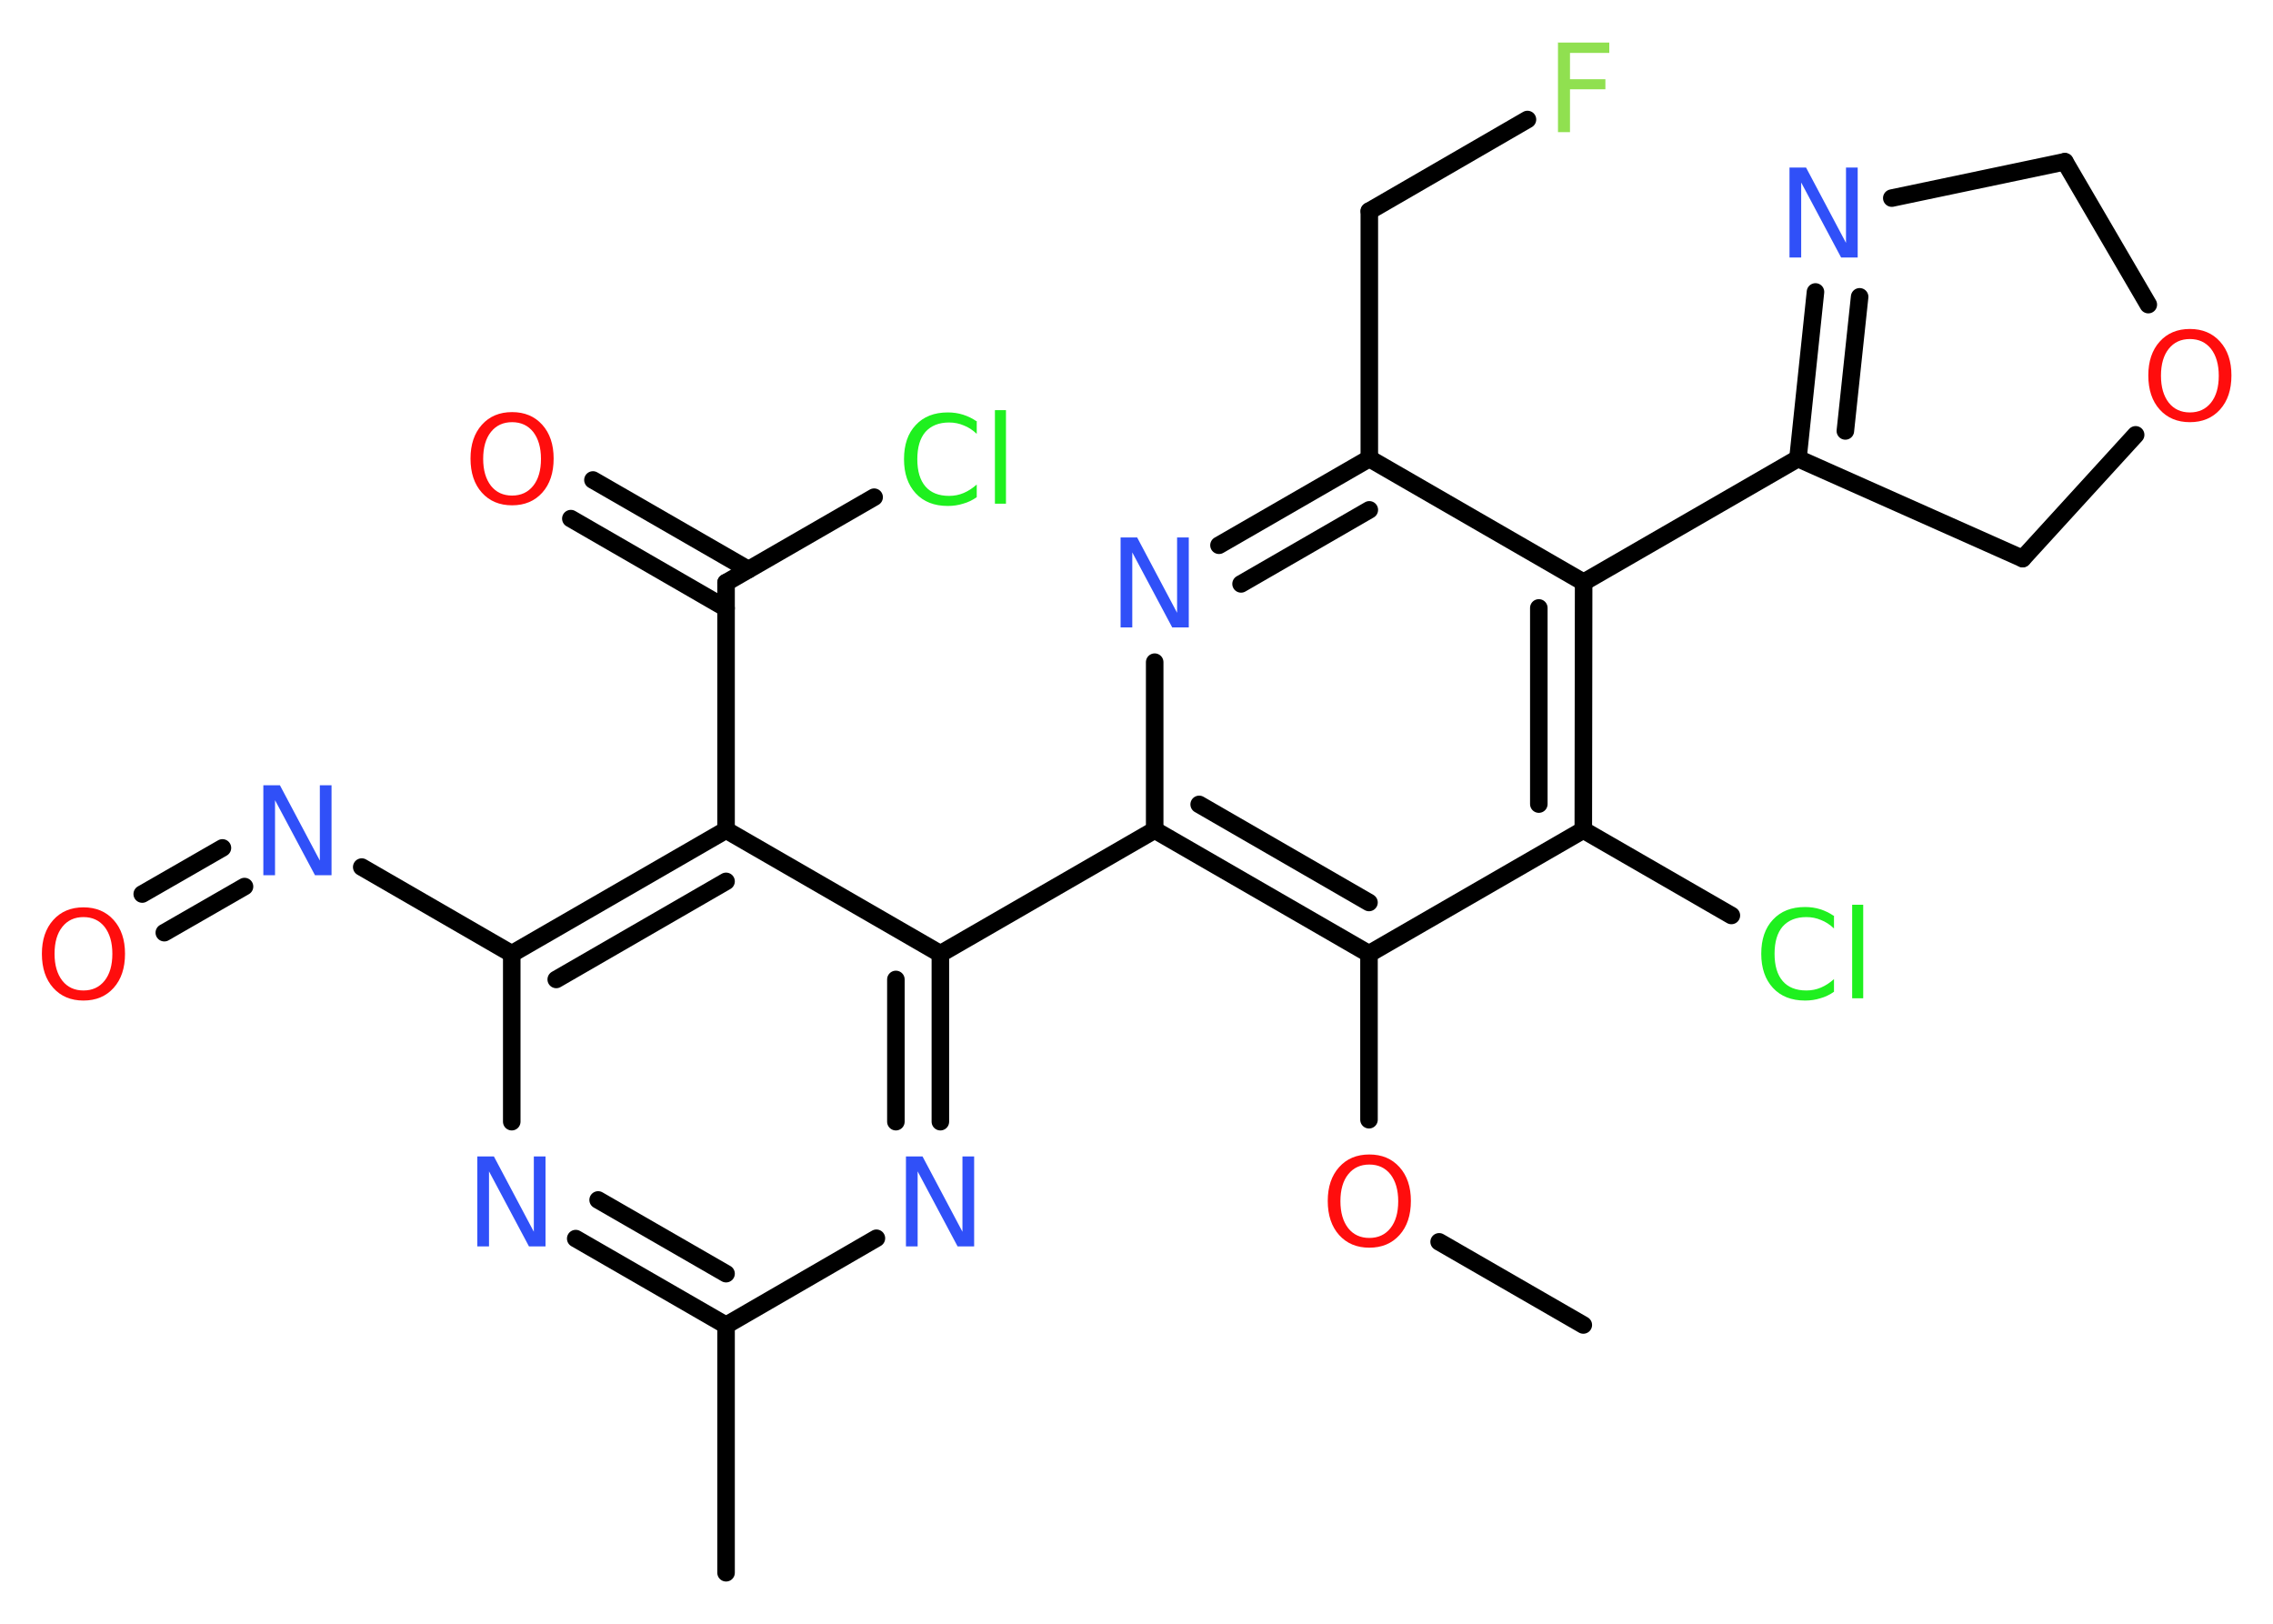 <?xml version='1.0' encoding='UTF-8'?>
<!DOCTYPE svg PUBLIC "-//W3C//DTD SVG 1.1//EN" "http://www.w3.org/Graphics/SVG/1.1/DTD/svg11.dtd">
<svg version='1.2' xmlns='http://www.w3.org/2000/svg' xmlns:xlink='http://www.w3.org/1999/xlink' width='70.0mm' height='50.0mm' viewBox='0 0 70.0 50.0'>
  <desc>Generated by the Chemistry Development Kit (http://github.com/cdk)</desc>
  <g stroke-linecap='round' stroke-linejoin='round' stroke='#000000' stroke-width='.54' fill='#3050F8'>
    <rect x='.0' y='.0' width='70.0' height='50.0' fill='#FFFFFF' stroke='none'/>
    <g id='mol1' class='mol'>
      <line id='mol1bnd1' class='bond' x1='48.76' y1='40.8' x2='44.32' y2='38.24'/>
      <line id='mol1bnd2' class='bond' x1='42.16' y1='34.48' x2='42.16' y2='29.37'/>
      <g id='mol1bnd3' class='bond'>
        <line x1='35.56' y1='25.56' x2='42.16' y2='29.37'/>
        <line x1='36.93' y1='24.77' x2='42.16' y2='27.79'/>
      </g>
      <line id='mol1bnd4' class='bond' x1='35.56' y1='25.56' x2='28.96' y2='29.37'/>
      <g id='mol1bnd5' class='bond'>
        <line x1='28.96' y1='34.54' x2='28.96' y2='29.37'/>
        <line x1='27.59' y1='34.54' x2='27.59' y2='30.16'/>
      </g>
      <line id='mol1bnd6' class='bond' x1='26.99' y1='38.13' x2='22.36' y2='40.81'/>
      <line id='mol1bnd7' class='bond' x1='22.36' y1='40.81' x2='22.36' y2='48.43'/>
      <g id='mol1bnd8' class='bond'>
        <line x1='17.73' y1='38.14' x2='22.36' y2='40.81'/>
        <line x1='18.42' y1='36.95' x2='22.36' y2='39.22'/>
      </g>
      <line id='mol1bnd9' class='bond' x1='15.76' y1='34.54' x2='15.76' y2='29.37'/>
      <line id='mol1bnd10' class='bond' x1='15.76' y1='29.37' x2='11.14' y2='26.7'/>
      <g id='mol1bnd11' class='bond'>
        <line x1='7.53' y1='27.3' x2='5.06' y2='28.72'/>
        <line x1='6.85' y1='26.11' x2='4.38' y2='27.53'/>
      </g>
      <g id='mol1bnd12' class='bond'>
        <line x1='22.36' y1='25.56' x2='15.76' y2='29.37'/>
        <line x1='22.36' y1='27.14' x2='17.13' y2='30.16'/>
      </g>
      <line id='mol1bnd13' class='bond' x1='28.96' y1='29.37' x2='22.36' y2='25.56'/>
      <line id='mol1bnd14' class='bond' x1='22.36' y1='25.56' x2='22.36' y2='17.94'/>
      <g id='mol1bnd15' class='bond'>
        <line x1='22.36' y1='18.73' x2='17.58' y2='15.97'/>
        <line x1='23.05' y1='17.54' x2='18.26' y2='14.78'/>
      </g>
      <line id='mol1bnd16' class='bond' x1='22.36' y1='17.94' x2='26.92' y2='15.31'/>
      <line id='mol1bnd17' class='bond' x1='35.56' y1='25.56' x2='35.56' y2='20.39'/>
      <g id='mol1bnd18' class='bond'>
        <line x1='42.17' y1='14.12' x2='37.54' y2='16.79'/>
        <line x1='42.17' y1='15.7' x2='38.22' y2='17.98'/>
      </g>
      <line id='mol1bnd19' class='bond' x1='42.17' y1='14.12' x2='42.17' y2='6.5'/>
      <line id='mol1bnd20' class='bond' x1='42.17' y1='6.5' x2='47.04' y2='3.68'/>
      <line id='mol1bnd21' class='bond' x1='42.17' y1='14.12' x2='48.77' y2='17.93'/>
      <line id='mol1bnd22' class='bond' x1='48.77' y1='17.93' x2='55.37' y2='14.12'/>
      <g id='mol1bnd23' class='bond'>
        <line x1='55.91' y1='8.99' x2='55.37' y2='14.12'/>
        <line x1='57.27' y1='9.14' x2='56.83' y2='13.27'/>
      </g>
      <line id='mol1bnd24' class='bond' x1='58.26' y1='6.1' x2='63.59' y2='4.98'/>
      <line id='mol1bnd25' class='bond' x1='63.59' y1='4.98' x2='66.16' y2='9.38'/>
      <line id='mol1bnd26' class='bond' x1='65.77' y1='13.39' x2='62.29' y2='17.2'/>
      <line id='mol1bnd27' class='bond' x1='55.37' y1='14.12' x2='62.29' y2='17.2'/>
      <g id='mol1bnd28' class='bond'>
        <line x1='48.76' y1='25.56' x2='48.77' y2='17.93'/>
        <line x1='47.39' y1='24.76' x2='47.39' y2='18.72'/>
      </g>
      <line id='mol1bnd29' class='bond' x1='42.16' y1='29.37' x2='48.76' y2='25.56'/>
      <line id='mol1bnd30' class='bond' x1='48.76' y1='25.56' x2='53.32' y2='28.19'/>
      <path id='mol1atm2' class='atom' d='M42.17 35.86q-.41 .0 -.65 .3q-.24 .3 -.24 .83q.0 .52 .24 .83q.24 .3 .65 .3q.41 .0 .65 -.3q.24 -.3 .24 -.83q.0 -.52 -.24 -.83q-.24 -.3 -.65 -.3zM42.17 35.55q.58 .0 .93 .39q.35 .39 .35 1.04q.0 .66 -.35 1.05q-.35 .39 -.93 .39q-.58 .0 -.93 -.39q-.35 -.39 -.35 -1.05q.0 -.65 .35 -1.04q.35 -.39 .93 -.39z' stroke='none' fill='#FF0D0D'/>
      <path id='mol1atm6' class='atom' d='M27.91 35.61h.5l1.23 2.32v-2.32h.36v2.77h-.51l-1.23 -2.31v2.31h-.36v-2.77z' stroke='none'/>
      <path id='mol1atm9' class='atom' d='M14.71 35.61h.5l1.23 2.32v-2.32h.36v2.77h-.51l-1.23 -2.31v2.31h-.36v-2.77z' stroke='none'/>
      <path id='mol1atm11' class='atom' d='M8.12 24.18h.5l1.23 2.32v-2.32h.36v2.77h-.51l-1.23 -2.31v2.31h-.36v-2.77z' stroke='none'/>
      <path id='mol1atm12' class='atom' d='M2.57 28.24q-.41 .0 -.65 .3q-.24 .3 -.24 .83q.0 .52 .24 .83q.24 .3 .65 .3q.41 .0 .65 -.3q.24 -.3 .24 -.83q.0 -.52 -.24 -.83q-.24 -.3 -.65 -.3zM2.57 27.94q.58 .0 .93 .39q.35 .39 .35 1.04q.0 .66 -.35 1.05q-.35 .39 -.93 .39q-.58 .0 -.93 -.39q-.35 -.39 -.35 -1.05q.0 -.65 .35 -1.04q.35 -.39 .93 -.39z' stroke='none' fill='#FF0D0D'/>
      <path id='mol1atm15' class='atom' d='M15.77 13.0q-.41 .0 -.65 .3q-.24 .3 -.24 .83q.0 .52 .24 .83q.24 .3 .65 .3q.41 .0 .65 -.3q.24 -.3 .24 -.83q.0 -.52 -.24 -.83q-.24 -.3 -.65 -.3zM15.77 12.69q.58 .0 .93 .39q.35 .39 .35 1.04q.0 .66 -.35 1.05q-.35 .39 -.93 .39q-.58 .0 -.93 -.39q-.35 -.39 -.35 -1.05q.0 -.65 .35 -1.04q.35 -.39 .93 -.39z' stroke='none' fill='#FF0D0D'/>
      <path id='mol1atm16' class='atom' d='M30.08 12.96v.4q-.19 -.18 -.4 -.26q-.21 -.09 -.45 -.09q-.47 .0 -.73 .29q-.25 .29 -.25 .84q.0 .55 .25 .84q.25 .29 .73 .29q.24 .0 .45 -.09q.21 -.09 .4 -.26v.39q-.2 .14 -.42 .2q-.22 .07 -.47 .07q-.63 .0 -.99 -.39q-.36 -.39 -.36 -1.05q.0 -.67 .36 -1.05q.36 -.39 .99 -.39q.25 .0 .47 .07q.22 .07 .41 .2zM30.64 12.63h.34v2.88h-.34v-2.88z' stroke='none' fill='#1FF01F'/>
      <path id='mol1atm17' class='atom' d='M34.52 16.55h.5l1.23 2.32v-2.32h.36v2.77h-.51l-1.23 -2.31v2.31h-.36v-2.77z' stroke='none'/>
      <path id='mol1atm20' class='atom' d='M47.97 1.31h1.59v.32h-1.21v.81h1.09v.31h-1.09v1.32h-.37v-2.77z' stroke='none' fill='#90E050'/>
      <path id='mol1atm23' class='atom' d='M55.12 5.16h.5l1.23 2.32v-2.32h.36v2.77h-.51l-1.23 -2.31v2.31h-.36v-2.77z' stroke='none'/>
      <path id='mol1atm25' class='atom' d='M67.44 10.44q-.41 .0 -.65 .3q-.24 .3 -.24 .83q.0 .52 .24 .83q.24 .3 .65 .3q.41 .0 .65 -.3q.24 -.3 .24 -.83q.0 -.52 -.24 -.83q-.24 -.3 -.65 -.3zM67.44 10.13q.58 .0 .93 .39q.35 .39 .35 1.04q.0 .66 -.35 1.05q-.35 .39 -.93 .39q-.58 .0 -.93 -.39q-.35 -.39 -.35 -1.05q.0 -.65 .35 -1.04q.35 -.39 .93 -.39z' stroke='none' fill='#FF0D0D'/>
      <path id='mol1atm28' class='atom' d='M56.48 28.19v.4q-.19 -.18 -.4 -.26q-.21 -.09 -.45 -.09q-.47 .0 -.73 .29q-.25 .29 -.25 .84q.0 .55 .25 .84q.25 .29 .73 .29q.24 .0 .45 -.09q.21 -.09 .4 -.26v.39q-.2 .14 -.42 .2q-.22 .07 -.47 .07q-.63 .0 -.99 -.39q-.36 -.39 -.36 -1.05q.0 -.67 .36 -1.05q.36 -.39 .99 -.39q.25 .0 .47 .07q.22 .07 .41 .2zM57.04 27.86h.34v2.88h-.34v-2.88z' stroke='none' fill='#1FF01F'/>
    </g>
  </g>
</svg>
